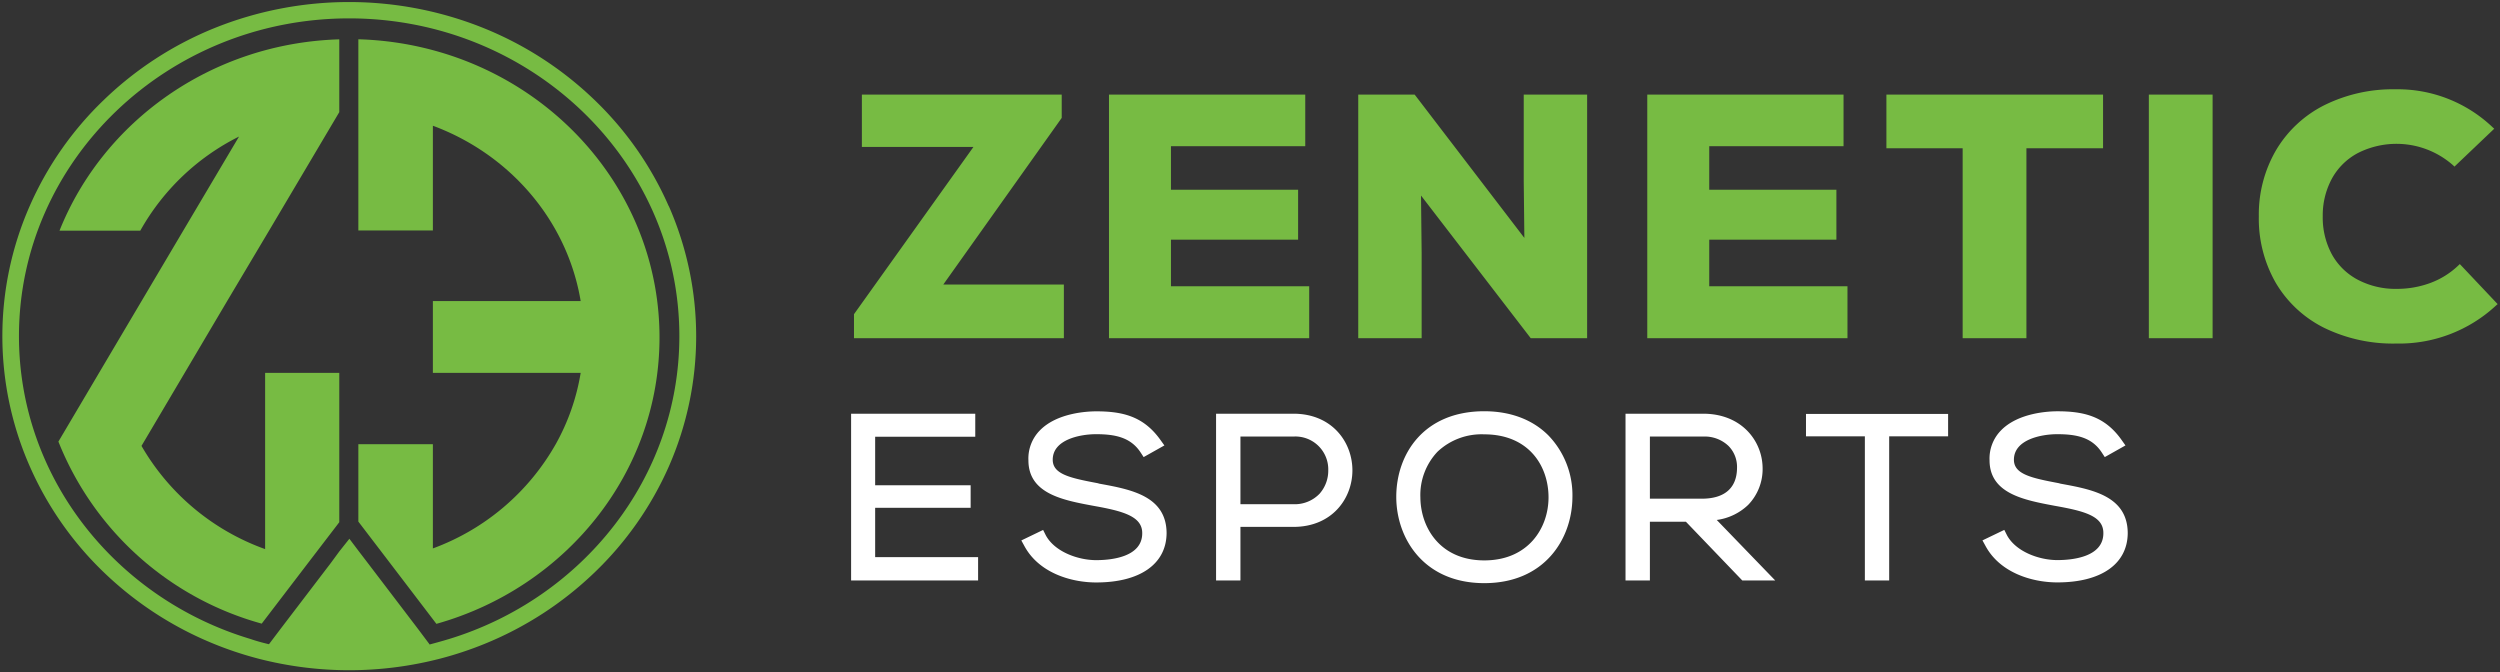 <svg xmlns="http://www.w3.org/2000/svg" id="Layer_1" data-name="Layer 1" viewBox="0 0 476 128"><rect x="0" y="0" width="476" height="128" fill="#333333" stroke="none"/><defs><style>.cls-1{fill:#77bb43}.cls-2{fill:#fff}</style></defs><path d="M125.57 64.25c0 25.84-17.94 47.64-42.48 54.53l-9.23-12.1-5.63-7.37V84.57h14.19v19.85a44.51 44.51 0 0 0 23.39-19.85A41.57 41.57 0 0 0 110.56 71H82.42V57.32h28.14C108 42 97.08 29.38 82.42 23.94v19.94H68.23V7.48a61.21 61.21 0 0 1 14.19 2.07c24.89 6.68 43.15 28.64 43.15 54.7Z" class="cls-1"/><path d="M127.32 39.24A63.17 63.17 0 0 0 113.16 19a65.89 65.89 0 0 0-21-13.62 68.68 68.68 0 0 0-51.4 0A65.89 65.89 0 0 0 19.8 19 63.14 63.14 0 0 0 5.65 39.24a61.52 61.52 0 0 0 0 49.51A63.29 63.29 0 0 0 19.8 109a66.06 66.06 0 0 0 21 13.62 67.2 67.2 0 0 0 8.33 2.77 69 69 0 0 0 34.72 0 67.49 67.49 0 0 0 8.35-2.77 66.06 66.06 0 0 0 21-13.62 63.32 63.32 0 0 0 14.16-20.21 61.63 61.63 0 0 0 0-49.51Zm-42 82.48c-1.17.36-2.35.67-3.54 1v-.05l-2.25-3L70 107.16l-1.72-2.25-1.76-2.33L64.6 105l-1.6 2.18-9.52 12.48-2.27 3c-1.19-.28-2.37-.6-3.53-1C22.14 114 3.61 91 3.61 64c0-33.36 28.2-60.5 62.87-60.5s62.87 27.14 62.87 60.5c0 27-18.53 50-44.02 57.72Z" class="cls-1"/><path d="M64.6 7.49v13.86L51.25 43.88l-8 13.44L26.94 84.9a44.55 44.55 0 0 0 23.54 19.65V71H64.6v28.43l-5.6 7.31-9.17 12a58.34 58.34 0 0 1-38.71-34.66L21.5 66.53l13.41-22.65L45.51 26a44.15 44.15 0 0 0-18.8 17.92H11.33C19.64 23.11 40.26 8.22 64.6 7.49ZM202.15 22.45v-4.44H164.1v9.96h21.25L162.6 59.82v4.57h39.96V54.18H179.6l22.55-31.73zM222.95 45.63h24.21v-9.5h-24.21v-8.29h25.57v-9.83h-37.37v46.38h38.12v-9.88h-26.32v-8.88zM290.12 34.59l.12 10.71-20.74-27.1-.15-.19h-10.74v46.38h12.07V48.08l-.12-10.85 20.89 27.16h10.74V18.01h-12.07v16.58zM325.44 45.63h24.21v-9.5h-24.21v-8.29h25.57v-9.83h-37.37v46.38h38.12v-9.88h-26.32v-8.88zM359.17 28.23h14.52v36.16h12.14V28.23h14.59V18.01h-41.25v10.22zM409.14 18.01h12.14v46.38h-12.14zM468.35 50.28l-.35.33a15.47 15.47 0 0 1-5.3 3.28 18.26 18.26 0 0 1-6.37 1.11 15.39 15.39 0 0 1-7.33-1.7 12.06 12.06 0 0 1-5-4.85 14.73 14.73 0 0 1-1.75-7.25A14.69 14.69 0 0 1 444 34a12.06 12.06 0 0 1 5-4.89 16.27 16.27 0 0 1 18 2.3l.33.31 7.57-7.21-.36-.33A26.21 26.21 0 0 0 456.06 17a29.39 29.39 0 0 0-13.45 3 22.32 22.32 0 0 0-9.23 8.56 24.31 24.31 0 0 0-3.3 12.66 24.53 24.53 0 0 0 3.23 12.64 22.16 22.16 0 0 0 9.19 8.55 29.89 29.89 0 0 0 13.76 3 27.1 27.1 0 0 0 18.94-7.2l.35-.31Z" class="cls-1"/><path d="M166.63 96.69h18.18v-4.3h-18.18v-9.23h19.06v-4.39h-23.64v31.75h24.18v-4.44h-19.6v-9.39zM209.31 92.09 209 92c-5.33-1-8.56-1.73-8.56-4.47 0-3.84 5.21-4.86 8.26-4.86 3.74 0 6.62.65 8.48 3.49l.57.87 3.95-2.22-.72-1c-3.22-4.55-7.23-5.49-12.26-5.49-1.69 0-7.44.27-10.72 3.62a7.63 7.63 0 0 0-2.19 5.69c0 6.38 6.58 7.6 12.39 8.68 5.63 1 9.32 2 9.28 5.23 0 4.62-6.13 5.11-8.76 5.11-3.52 0-7.95-1.63-9.61-4.75l-.5-1-4.15 2 .55 1c2.74 5.16 8.88 7 13.71 7 8.34 0 13.35-3.51 13.4-9.38-.03-7.1-6.82-8.34-12.81-9.43ZM246.27 78.77h-14.73v31.75h4.64v-10.2h10.09c7.37 0 11.23-5.42 11.23-10.77s-3.86-10.78-11.23-10.78Zm-10.09 4.35h10.09a6.26 6.26 0 0 1 6.63 6.44 6.62 6.62 0 0 1-1.65 4.44 6.54 6.54 0 0 1-5 2h-10.07ZM282.61 78.3c-11.57 0-16.76 8.19-16.76 16.3 0 7.91 5.24 16.43 16.76 16.43s16.73-8.47 16.78-16.34a16.39 16.39 0 0 0-4.55-11.76c-3.01-3.03-7.24-4.63-12.23-4.63Zm-8.9 7.7a12.22 12.22 0 0 1 8.9-3.3c8.45 0 12.23 6 12.23 12 0 5.8-3.83 12-12.23 12s-12.13-6.23-12.17-12a12 12 0 0 1 3.27-8.7ZM332.86 96.12a9.8 9.8 0 0 0 2.74-7.05c-.06-5.12-4-10.3-11.32-10.3H309.5v31.75h4.64V99.34H321l10.73 11.18H338L326.87 99a10.67 10.67 0 0 0 5.99-2.88Zm-18.72-13h10.14a6.57 6.57 0 0 1 4.84 1.8 5.67 5.67 0 0 1 1.61 4.1c0 3.89-2.36 5.93-6.71 5.93h-9.88ZM343.86 83.08h11.21v27.44h4.63V83.08h11.22v-4.27h-27.06v4.27zM392.31 92.09 392 92c-5.32-1-8.55-1.73-8.55-4.47 0-3.84 5.2-4.86 8.26-4.86 3.75 0 6.62.65 8.47 3.49l.57.87 3.94-2.22-.71-1c-3.2-4.56-7.22-5.5-12.26-5.5-1.68 0-7.43.27-10.71 3.62a7.64 7.64 0 0 0-2.2 5.69c0 6.37 6.59 7.59 12.39 8.68 5.63 1 9.32 1.94 9.28 5.23 0 4.62-6.12 5.11-8.76 5.11-3.51 0-7.94-1.63-9.6-4.75l-.5-1-4.16 2 .55 1c2.74 5.16 8.88 7 13.71 7 8.35 0 13.36-3.51 13.4-9.38-.03-7.09-6.82-8.33-12.81-9.42Z" class="cls-2"/></svg>